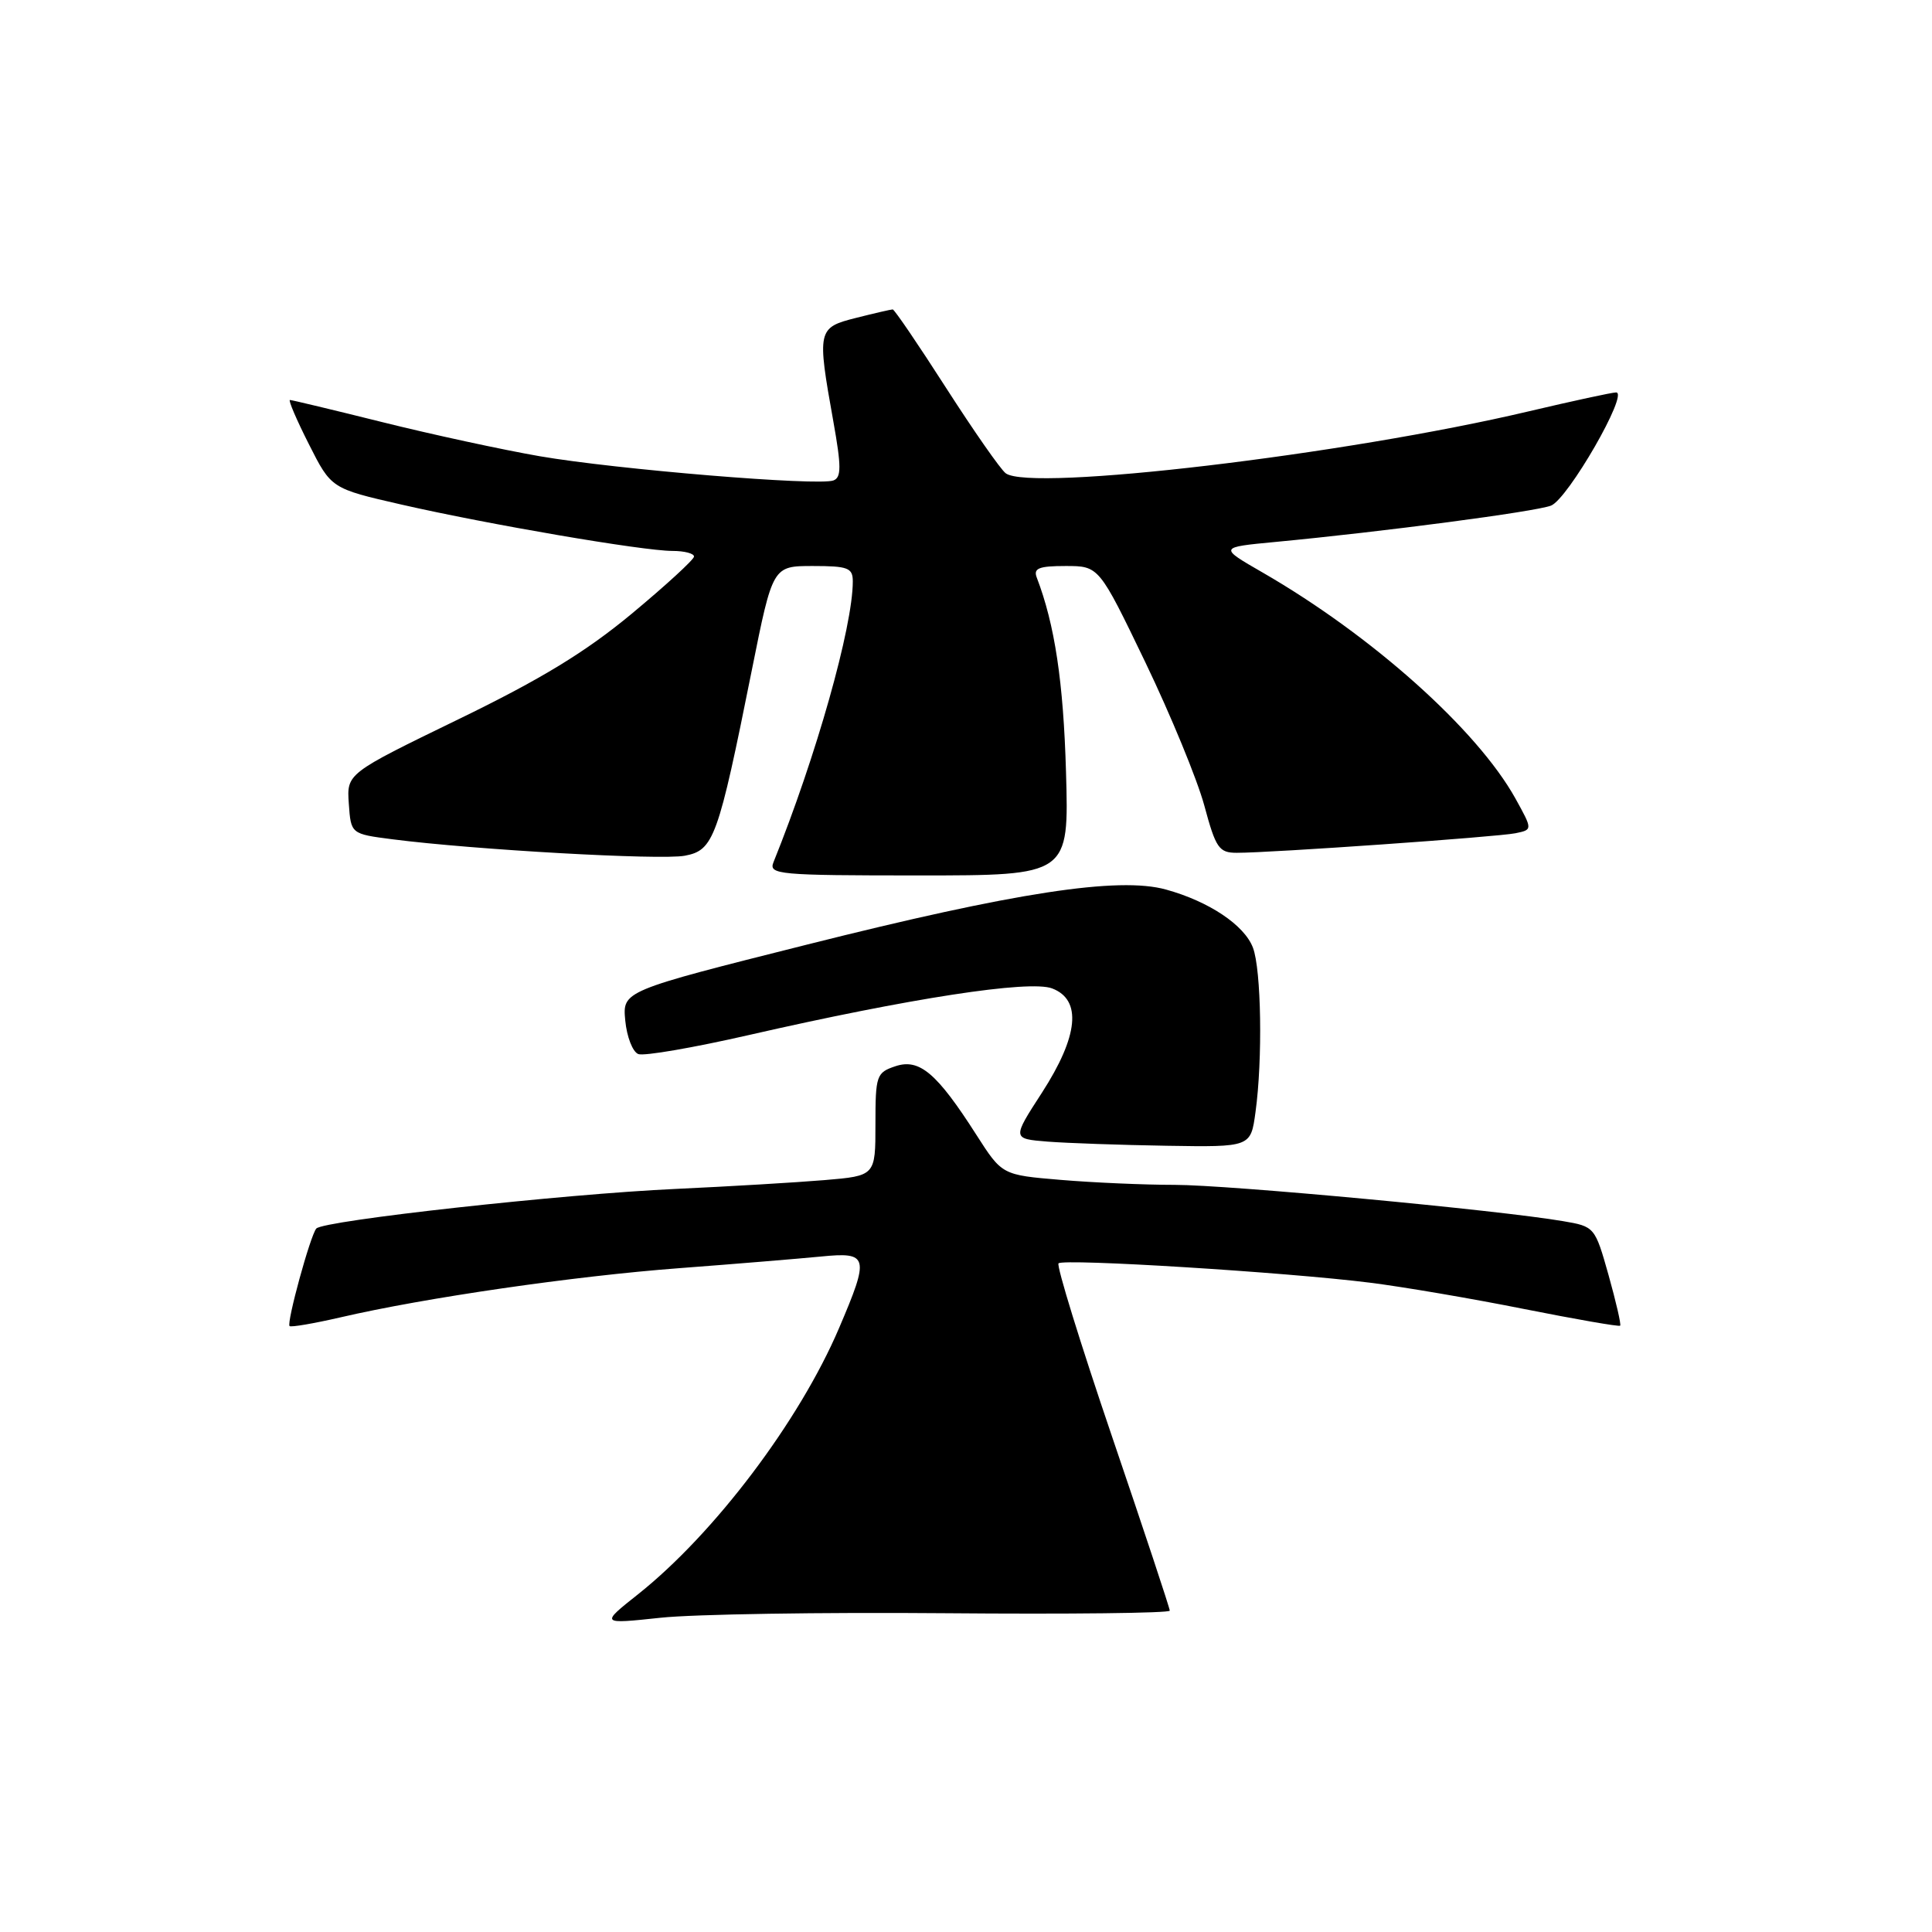 <?xml version="1.0" encoding="UTF-8" standalone="no"?>
<!DOCTYPE svg PUBLIC "-//W3C//DTD SVG 1.1//EN" "http://www.w3.org/Graphics/SVG/1.1/DTD/svg11.dtd" >
<svg xmlns="http://www.w3.org/2000/svg" xmlns:xlink="http://www.w3.org/1999/xlink" version="1.1" viewBox="0 0 256 256">
 <g >
 <path fill="currentColor"
d=" M 125.25 213.76 C 141.61 213.90 155.00 213.75 155.00 213.42 C 155.00 213.09 151.56 202.72 147.36 190.38 C 143.16 178.04 139.97 167.70 140.26 167.40 C 140.92 166.74 170.43 168.57 181.50 169.96 C 185.90 170.51 195.10 172.08 201.95 173.45 C 208.80 174.81 214.52 175.81 214.68 175.66 C 214.83 175.51 214.13 172.49 213.14 168.95 C 211.34 162.57 211.29 162.52 207.12 161.81 C 198.54 160.34 162.75 157.00 155.65 157.00 C 151.61 157.00 144.81 156.70 140.54 156.34 C 132.78 155.69 132.78 155.69 129.38 150.38 C 124.14 142.18 121.83 140.22 118.65 141.28 C 116.13 142.12 116.00 142.50 116.00 148.98 C 116.00 155.80 116.00 155.80 109.25 156.37 C 105.54 156.68 96.65 157.21 89.50 157.54 C 74.67 158.21 42.81 161.73 41.91 162.79 C 41.11 163.73 37.95 175.28 38.37 175.71 C 38.56 175.89 41.58 175.37 45.10 174.56 C 56.28 171.96 76.06 169.09 90.00 168.04 C 97.42 167.48 105.86 166.78 108.75 166.50 C 115.10 165.87 115.25 166.45 111.17 176.00 C 105.91 188.32 94.65 203.22 84.53 211.26 C 79.55 215.21 79.55 215.21 87.53 214.36 C 91.91 213.89 108.89 213.62 125.25 213.76 Z  M 166.36 147.36 C 167.32 140.41 167.13 128.47 166.02 125.57 C 164.89 122.58 160.19 119.44 154.50 117.87 C 148.22 116.13 134.47 118.24 106.99 125.15 C 82.48 131.31 82.48 131.31 82.85 135.23 C 83.06 137.39 83.83 139.38 84.58 139.67 C 85.33 139.96 91.91 138.82 99.22 137.15 C 120.55 132.27 136.41 129.83 139.41 130.97 C 143.38 132.48 142.91 137.28 138.06 144.79 C 134.11 150.89 134.11 150.89 138.81 151.27 C 141.39 151.47 148.50 151.72 154.61 151.82 C 165.73 152.00 165.73 152.00 166.36 147.36 Z  M 141.25 102.25 C 140.91 90.37 139.76 82.74 137.38 76.54 C 136.90 75.30 137.64 75.00 141.20 75.00 C 145.62 75.00 145.62 75.00 151.76 87.75 C 155.13 94.76 158.65 103.31 159.58 106.75 C 161.10 112.39 161.52 113.00 163.88 113.00 C 168.39 113.01 198.38 110.90 200.80 110.41 C 203.09 109.94 203.09 109.94 200.80 105.80 C 195.72 96.67 181.79 84.22 167.30 75.86 C 161.50 72.52 161.50 72.52 169.00 71.81 C 183.34 70.45 203.37 67.81 205.51 67.00 C 207.74 66.15 215.89 52.00 214.14 52.00 C 213.61 52.00 208.39 53.13 202.54 54.51 C 178.25 60.25 136.53 65.19 133.26 62.71 C 132.57 62.19 129.02 57.09 125.35 51.38 C 121.69 45.67 118.51 41.00 118.29 41.00 C 118.07 41.00 115.89 41.50 113.44 42.12 C 108.31 43.41 108.25 43.71 110.42 55.83 C 111.49 61.81 111.49 63.26 110.44 63.66 C 108.47 64.42 81.62 62.20 71.50 60.45 C 66.55 59.59 57.18 57.56 50.68 55.94 C 44.18 54.32 38.66 53.00 38.42 53.00 C 38.17 53.00 39.30 55.64 40.93 58.86 C 43.89 64.73 43.89 64.73 53.20 66.86 C 64.71 69.49 85.20 73.00 89.10 73.00 C 90.69 73.00 91.98 73.34 91.96 73.75 C 91.94 74.16 88.22 77.57 83.71 81.32 C 77.60 86.39 71.72 89.98 60.72 95.32 C 45.94 102.50 45.94 102.50 46.22 106.50 C 46.50 110.50 46.50 110.50 52.00 111.21 C 62.81 112.60 87.51 113.99 90.73 113.39 C 94.58 112.67 95.15 111.10 99.63 88.75 C 102.39 75.00 102.39 75.00 107.70 75.00 C 112.37 75.00 113.00 75.24 113.00 77.04 C 113.00 83.05 108.14 100.25 102.49 114.25 C 101.83 115.88 103.13 116.00 121.72 116.00 C 141.65 116.00 141.65 116.00 141.25 102.25 Z "/>
</g>
</svg>